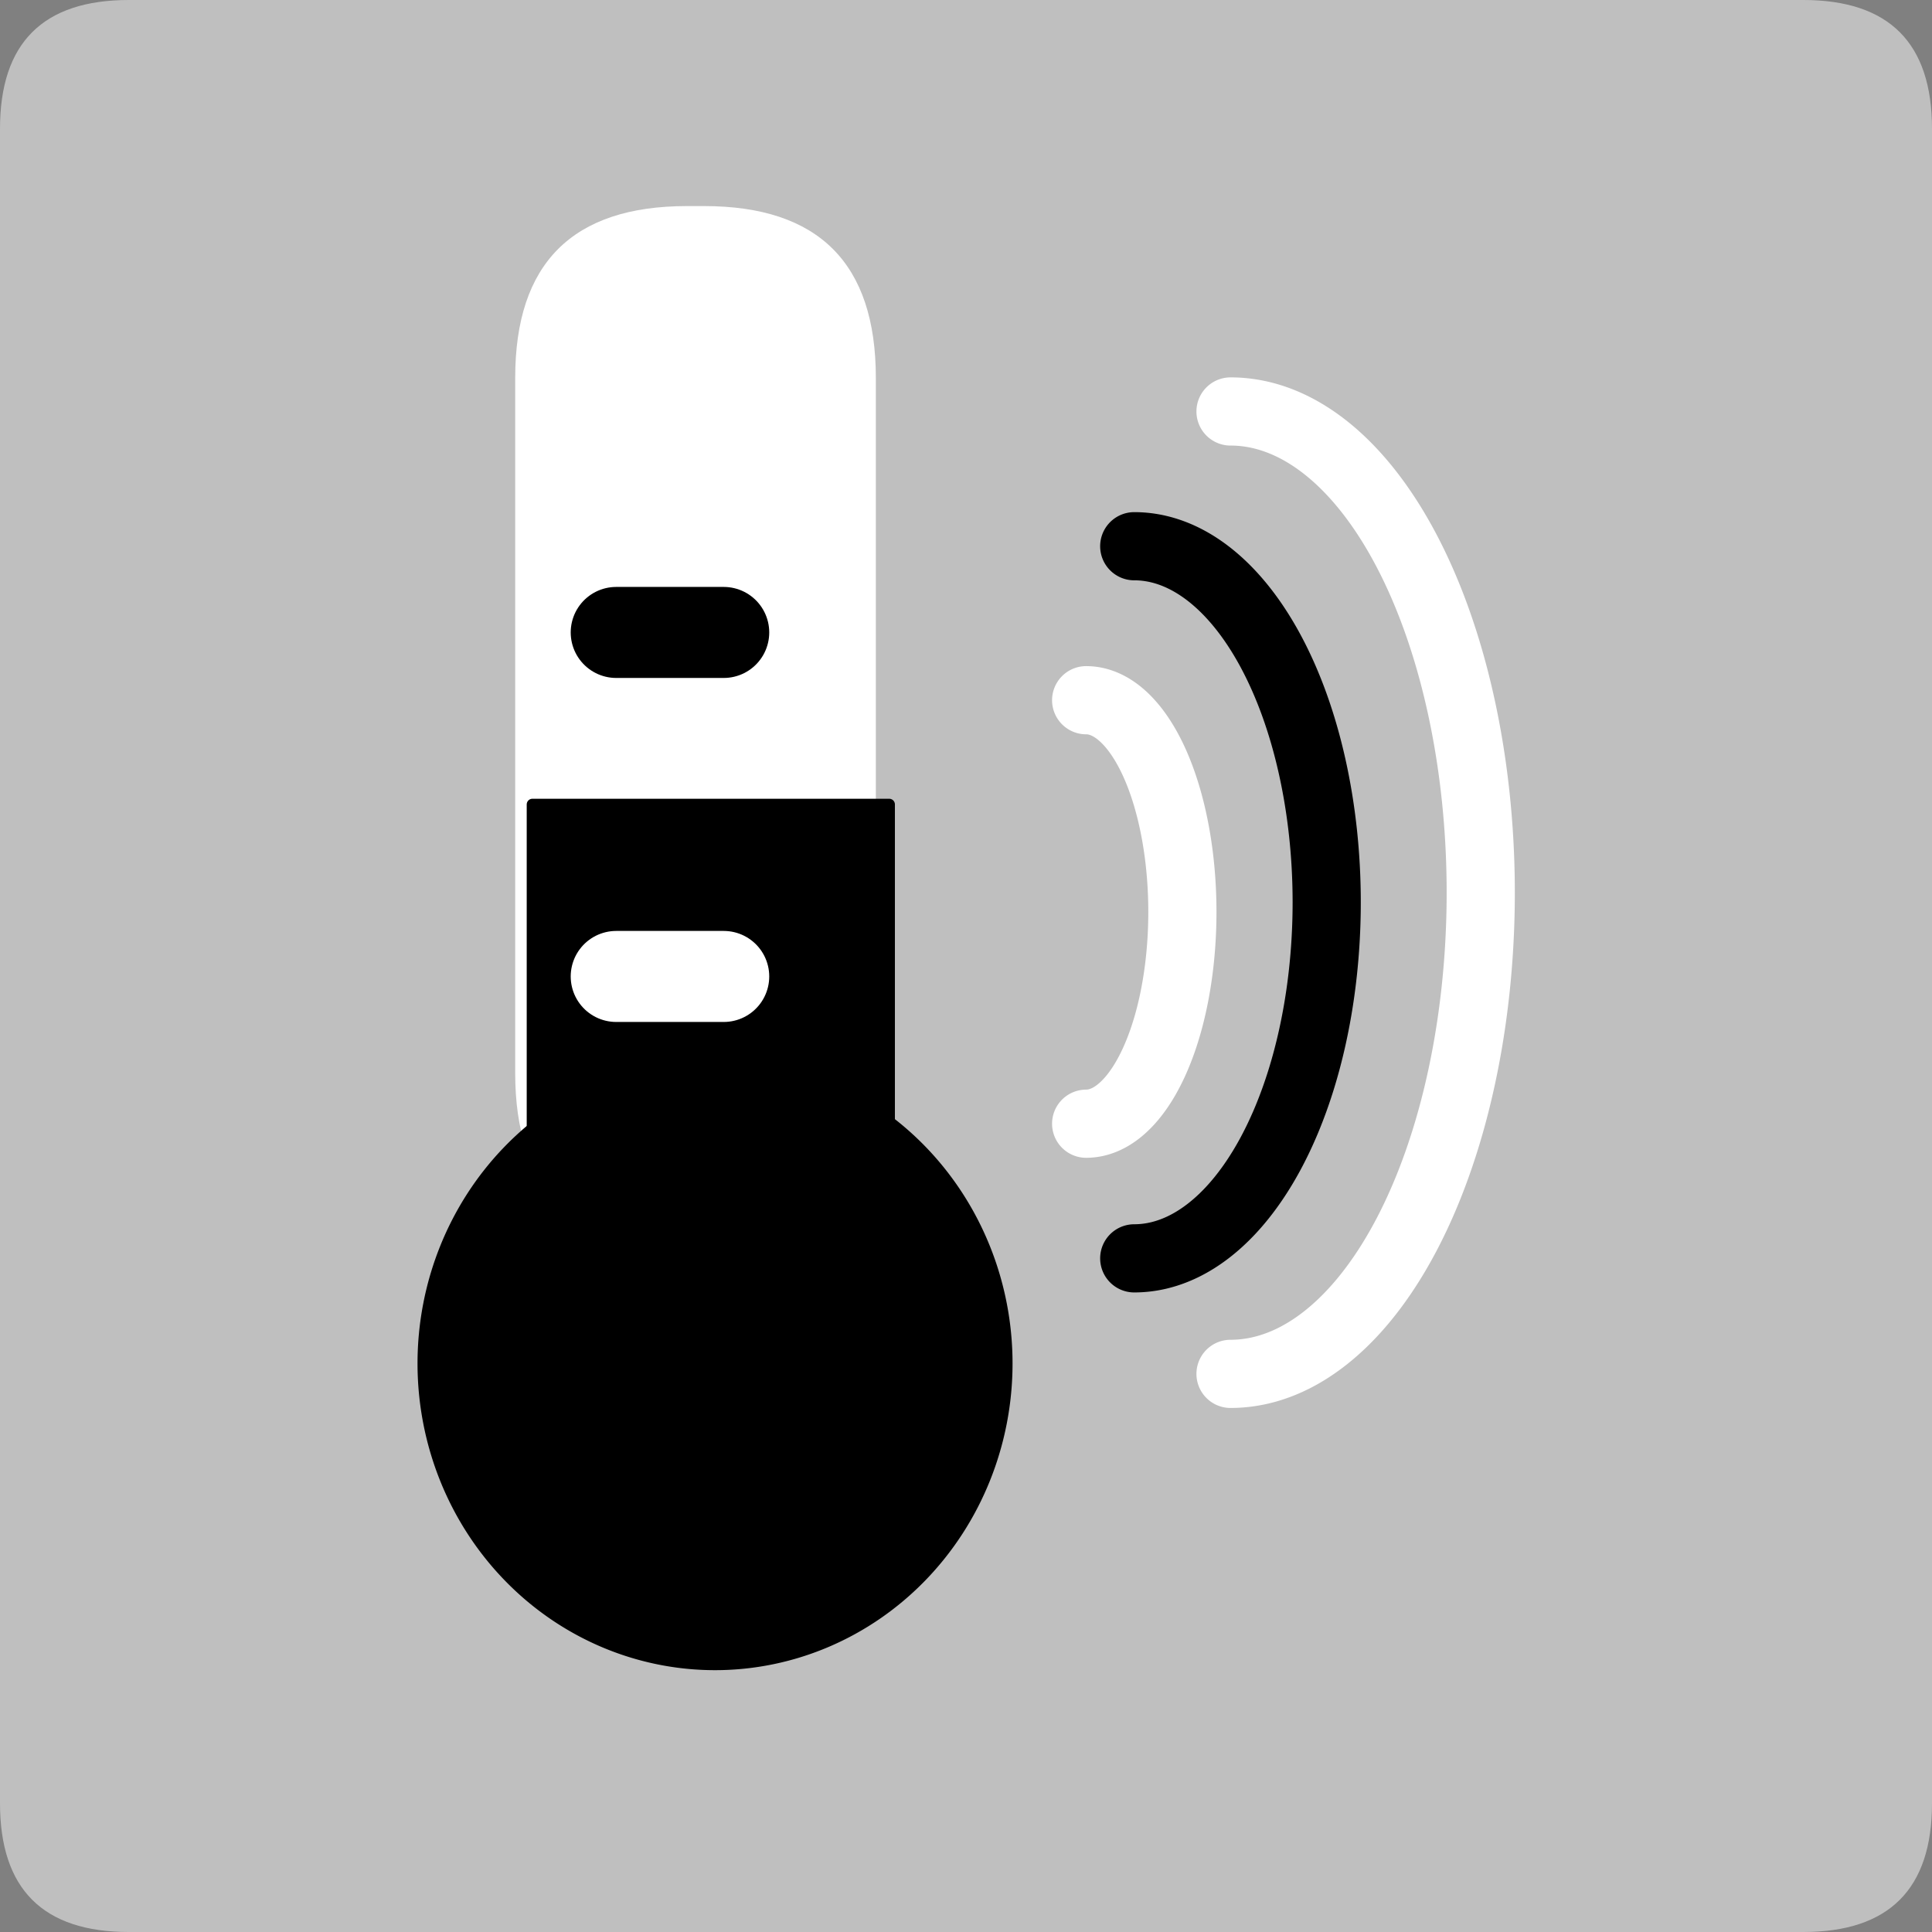 <?xml version="1.0" encoding="UTF-8" standalone="no"?>
<!-- Created with Inkscape (http://www.inkscape.org/) -->

<svg
   xmlns:dc="http://purl.org/dc/elements/1.1/"
   xmlns:cc="http://creativecommons.org/ns#"
   xmlns:rdf="http://www.w3.org/1999/02/22-rdf-syntax-ns#"
   xmlns:svg="http://www.w3.org/2000/svg"
   xmlns="http://www.w3.org/2000/svg"
   xmlns:sodipodi="http://sodipodi.sourceforge.net/DTD/sodipodi-0.dtd"
   xmlns:inkscape="http://www.inkscape.org/namespaces/inkscape"
   width="33.75mm"
   height="33.75mm"
   viewBox="0 0 33.75 33.75"
   version="1.1"
   id="svg5086"
   inkscape:version="0.92.3 (2405546, 2018-03-11)"
   sodipodi:docname="na.svg">
  <rect x="0" y="0" width="33.75" height="33.75" fill="#808080" stroke="none"/>
  <defs
     id="defs5080" />
  <sodipodi:namedview
     id="base"
     pagecolor="#ffffff"
     bordercolor="#666666"
     borderopacity="1.0"
     inkscape:pageopacity="0.0"
     inkscape:pageshadow="2"
     inkscape:zoom="0.35"
     inkscape:cx="63.77951"
     inkscape:cy="63.779493"
     inkscape:document-units="mm"
     inkscape:current-layer="layer1"
     showgrid="false"
     fit-margin-top="0"
     fit-margin-left="0"
     fit-margin-right="0"
     fit-margin-bottom="0"
     inkscape:window-width="460"
     inkscape:window-height="403"
     inkscape:window-x="1392"
     inkscape:window-y="8"
     inkscape:window-maximized="0" />
  <g
     inkscape:label="Layer 1"
     inkscape:groupmode="layer"
     id="layer1"
     transform="translate(-88.958,-131.958)">
    <path
       d="m 91.208,165.708 h 29.25 q 2.25,0 2.25,-2.25 v -29.25 q 0,-2.25 -2.25,-2.25 H 91.208 q -2.25,0 -2.25,2.25 v 29.25 q 0,2.25 2.25,2.25 z"
       style="fill:#bfbfbf;fill-rule:evenodd;stroke-width:0.265"
       id="path4410"
       inkscape:connector-curvature="0" />
    <path
       d="m 100.958,153.708 h 0.3 q 3,0 3,-3 v -12.15 q 0,-3 -3,-3 h -0.3 q -3,0 -3,3 v 12.15 q 0,3 3,3 z"
       style="fill:#ffffff;fill-rule:evenodd;stroke-width:0.265"
       id="path4412"
       inkscape:connector-curvature="0" />
    <g
       transform="matrix(0.265,0,0,0.265,-68.542,-205.542)"
       id="Layer1494">
      <path
         d="m 660.712,1363.465 a 19.237,19.843 -180 1 1 -19.237,-19.843 19.237,19.843 -180 0 1 19.237,19.843 z"
         style="fill:#000000;fill-rule:evenodd;stroke-width:0.75;stroke-linecap:round;stroke-linejoin:round"
         id="path4414"
         inkscape:connector-curvature="0" />
      <path
         d="m 660.712,1363.465 a 19.237,19.843 -180 1 1 -19.237,-19.843 19.237,19.843 -180 0 1 19.237,19.843 z"
         style="fill:none;stroke:#000000;stroke-width:0.75;stroke-linecap:round;stroke-linejoin:round;stroke-dasharray:none"
         id="path4416"
         inkscape:connector-curvature="0" />
    </g>
    <g
       transform="matrix(0.265,0,0,0.265,-68.542,-205.542)"
       id="Layer1495">
      <path
         d="m 629.436,1349.097 h 23.522 v -22.483 H 629.436 Z"
         style="fill:#000000;fill-rule:evenodd;stroke-width:0.75;stroke-linecap:round;stroke-linejoin:round"
         id="path4419"
         inkscape:connector-curvature="0" />
      <path
         d="m 629.436,1349.097 h 23.522 v -22.483 H 629.436 Z"
         style="fill:none;stroke:#000000;stroke-width:0.75;stroke-linecap:round;stroke-linejoin:round;stroke-dasharray:none"
         id="path4421"
         inkscape:connector-curvature="0" />
    </g>
    <path
       d="m 107.932,144.19 a 1.681,3.699 0 0 1 1.681,3.699 1.681,3.699 0 0 1 -1.681,3.699"
       style="fill:none;stroke:#ffffff;stroke-width:1.191;stroke-linecap:round;stroke-linejoin:round;stroke-dasharray:none"
       id="path4424"
       inkscape:connector-curvature="0" />
    <path
       d="m 108.772,141.5 a 3.362,6.22 0 0 1 3.362,6.22 3.362,6.22 0 0 1 -3.362,6.22"
       style="fill:none;stroke:#000000;stroke-width:1.191;stroke-linecap:round;stroke-linejoin:round;stroke-dasharray:none"
       id="path4426"
       inkscape:connector-curvature="0" />
    <path
       d="m 110.454,139.146 a 4.371,8.406 0 0 1 4.371,8.406 4.371,8.406 0 0 1 -4.371,8.406"
       style="fill:none;stroke:#ffffff;stroke-width:1.191;stroke-linecap:round;stroke-linejoin:round;stroke-dasharray:none"
       id="path4428"
       inkscape:connector-curvature="0" />
    <g
       transform="matrix(0.265,0,0,0.265,-68.542,-205.542)"
       id="Layer1496">
      <path
         d="m 634.961,1315.276 h 7.087 z"
         style="fill:#ffffff;fill-rule:evenodd;stroke-width:6;stroke-linecap:round;stroke-linejoin:round"
         id="path4430"
         inkscape:connector-curvature="0" />
      <path
         d="m 634.961,1315.276 h 7.087 z"
         style="fill:none;stroke:#000000;stroke-width:6;stroke-linecap:round;stroke-linejoin:round;stroke-dasharray:none"
         id="path4432"
         inkscape:connector-curvature="0" />
    </g>
    <g
       transform="matrix(0.265,0,0,0.265,-68.542,-205.542)"
       id="Layer1497">
      <path
         d="m 634.961,1337.953 h 7.087 z"
         style="fill:#ffffff;fill-rule:evenodd;stroke-width:6;stroke-linecap:round;stroke-linejoin:round"
         id="path4435"
         inkscape:connector-curvature="0" />
      <path
         d="m 634.961,1337.953 h 7.087 z"
         style="fill:none;stroke:#ffffff;stroke-width:6;stroke-linecap:round;stroke-linejoin:round;stroke-dasharray:none"
         id="path4437"
         inkscape:connector-curvature="0" />
    </g>
  </g>
</svg>
